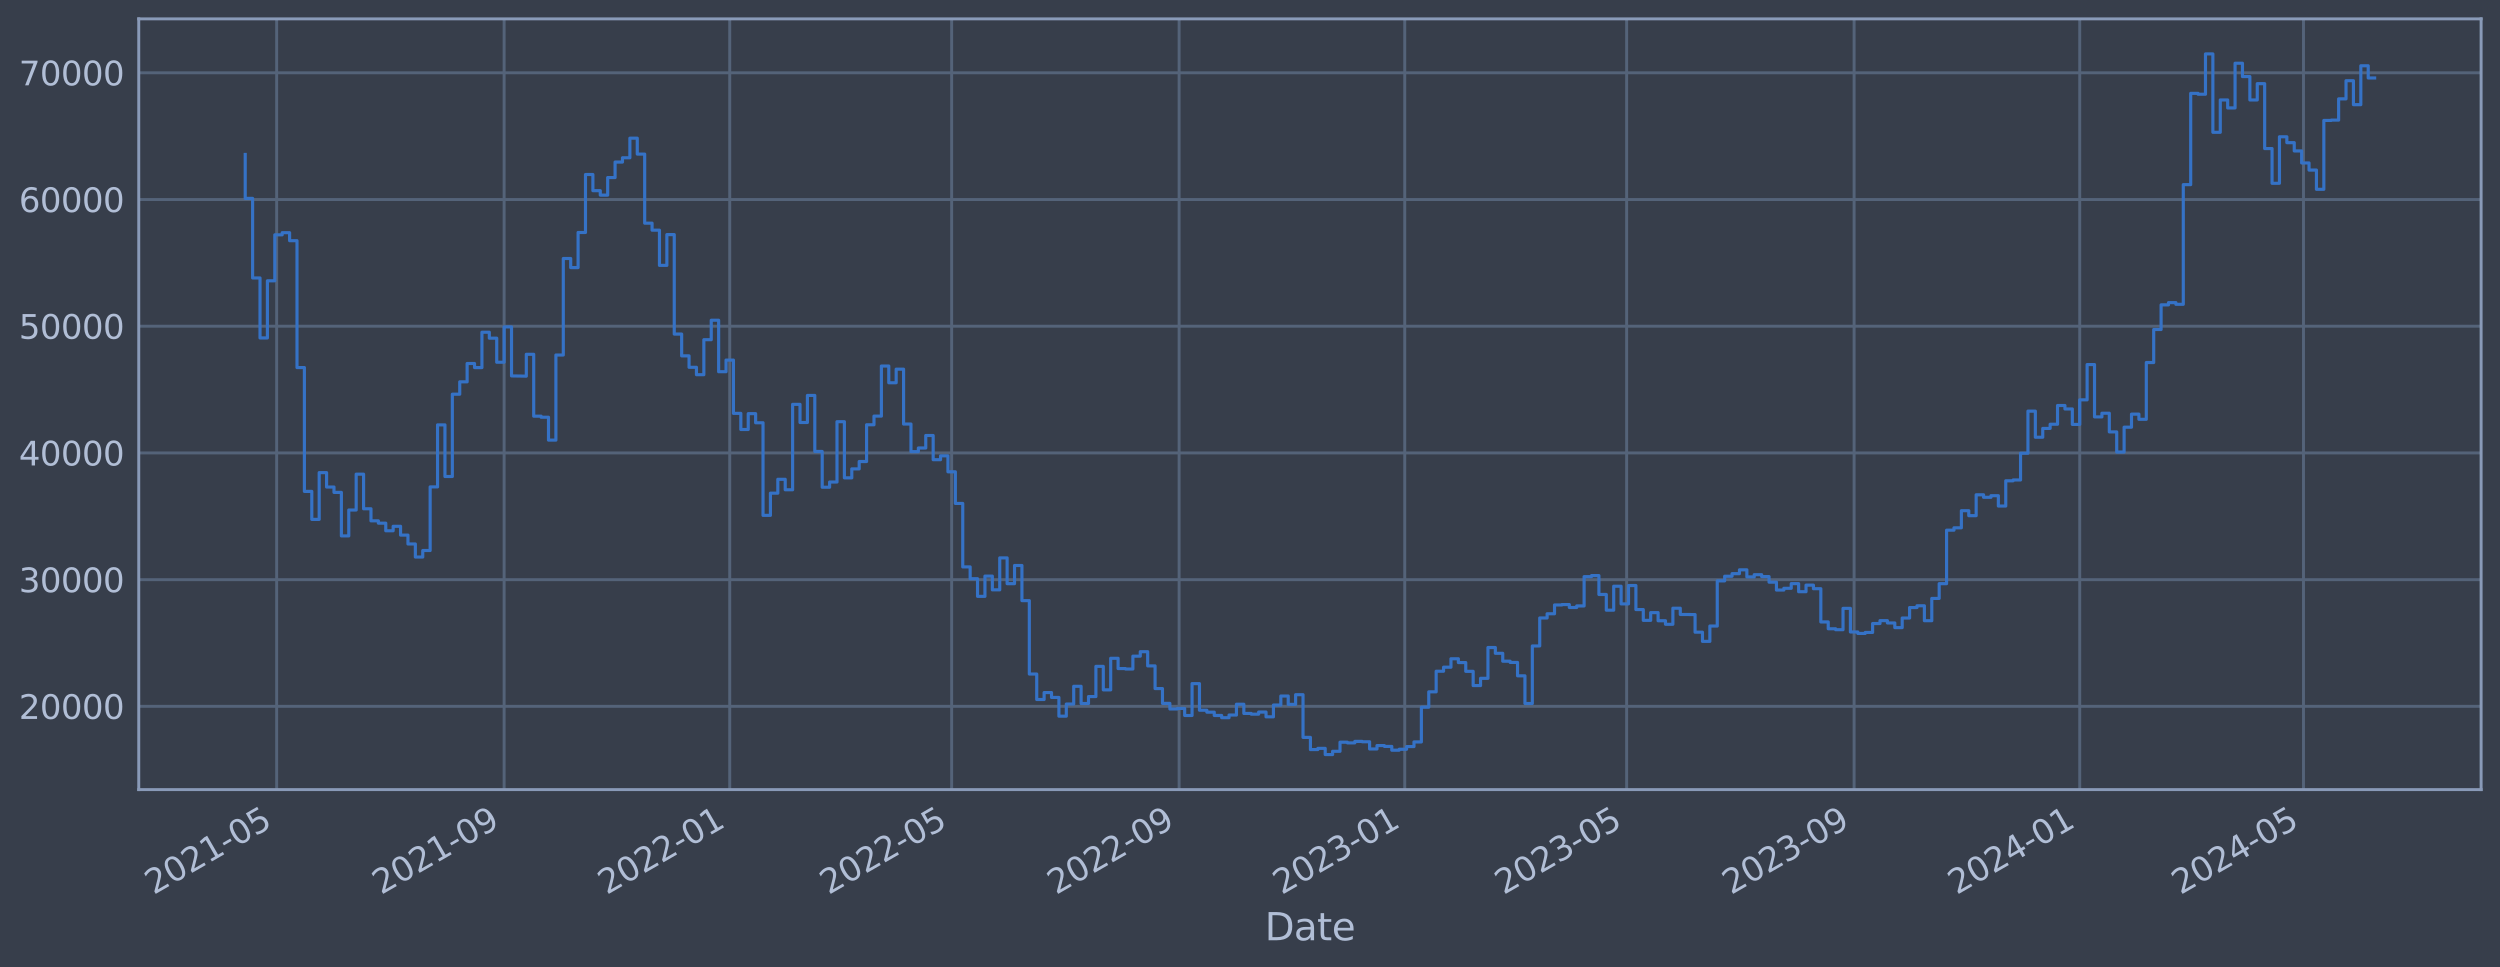 <?xml version="1.0" encoding="utf-8" standalone="no"?>
<!DOCTYPE svg PUBLIC "-//W3C//DTD SVG 1.1//EN"
  "http://www.w3.org/Graphics/SVG/1.1/DTD/svg11.dtd">
<svg xmlns:xlink="http://www.w3.org/1999/xlink" width="952.884pt" height="368.58pt" viewBox="0 0 952.884 368.58" xmlns="http://www.w3.org/2000/svg" version="1.1">
 <defs>
  <style type="text/css">*{stroke-linejoin: round; stroke-linecap: butt}</style>
 </defs>
 <g id="figure_1">
  <g id="patch_1">
   <path d="M 0 368.58 
L 952.884 368.58 
L 952.884 0 
L 0 0 
z
" style="fill: #373e4b"/>
  </g>
  <g id="axes_1">
   <g id="patch_2">
    <path d="M 52.884 300.96 
L 945.684 300.96 
L 945.684 7.2 
L 52.884 7.2 
z
" style="fill: #373e4b"/>
   </g>
   <g id="matplotlib.axis_1">
    <g id="xtick_1">
     <g id="line2d_1">
      <path d="M 105.448 300.96 
L 105.448 7.2 
" clip-path="url(#p8fef740ec7)" style="fill: none; stroke: #546379; stroke-width: 1.12; stroke-linecap: square"/>
     </g>
     <g id="line2d_2"/>
     <g id="text_1">
      <!-- 2021-05 -->
      <g style="fill: #b1bed6" transform="translate(58.545 341.175) rotate(-30) scale(0.126 -0.126)">
       <defs>
        <path id="DejaVuSans-32" d="M 1228 531 
L 3431 531 
L 3431 0 
L 469 0 
L 469 531 
Q 828 903 1448 1529 
Q 2069 2156 2228 2338 
Q 2531 2678 2651 2914 
Q 2772 3150 2772 3378 
Q 2772 3750 2511 3984 
Q 2250 4219 1831 4219 
Q 1534 4219 1204 4116 
Q 875 4013 500 3803 
L 500 4441 
Q 881 4594 1212 4672 
Q 1544 4750 1819 4750 
Q 2544 4750 2975 4387 
Q 3406 4025 3406 3419 
Q 3406 3131 3298 2873 
Q 3191 2616 2906 2266 
Q 2828 2175 2409 1742 
Q 1991 1309 1228 531 
z
" transform="scale(0.016)"/>
        <path id="DejaVuSans-30" d="M 2034 4250 
Q 1547 4250 1301 3770 
Q 1056 3291 1056 2328 
Q 1056 1369 1301 889 
Q 1547 409 2034 409 
Q 2525 409 2770 889 
Q 3016 1369 3016 2328 
Q 3016 3291 2770 3770 
Q 2525 4250 2034 4250 
z
M 2034 4750 
Q 2819 4750 3233 4129 
Q 3647 3509 3647 2328 
Q 3647 1150 3233 529 
Q 2819 -91 2034 -91 
Q 1250 -91 836 529 
Q 422 1150 422 2328 
Q 422 3509 836 4129 
Q 1250 4750 2034 4750 
z
" transform="scale(0.016)"/>
        <path id="DejaVuSans-31" d="M 794 531 
L 1825 531 
L 1825 4091 
L 703 3866 
L 703 4441 
L 1819 4666 
L 2450 4666 
L 2450 531 
L 3481 531 
L 3481 0 
L 794 0 
L 794 531 
z
" transform="scale(0.016)"/>
        <path id="DejaVuSans-2d" d="M 313 2009 
L 1997 2009 
L 1997 1497 
L 313 1497 
L 313 2009 
z
" transform="scale(0.016)"/>
        <path id="DejaVuSans-35" d="M 691 4666 
L 3169 4666 
L 3169 4134 
L 1269 4134 
L 1269 2991 
Q 1406 3038 1543 3061 
Q 1681 3084 1819 3084 
Q 2600 3084 3056 2656 
Q 3513 2228 3513 1497 
Q 3513 744 3044 326 
Q 2575 -91 1722 -91 
Q 1428 -91 1123 -41 
Q 819 9 494 109 
L 494 744 
Q 775 591 1075 516 
Q 1375 441 1709 441 
Q 2250 441 2565 725 
Q 2881 1009 2881 1497 
Q 2881 1984 2565 2268 
Q 2250 2553 1709 2553 
Q 1456 2553 1204 2497 
Q 953 2441 691 2322 
L 691 4666 
z
" transform="scale(0.016)"/>
       </defs>
       <use xlink:href="#DejaVuSans-32"/>
       <use xlink:href="#DejaVuSans-30" x="63.623"/>
       <use xlink:href="#DejaVuSans-32" x="127.246"/>
       <use xlink:href="#DejaVuSans-31" x="190.869"/>
       <use xlink:href="#DejaVuSans-2d" x="254.492"/>
       <use xlink:href="#DejaVuSans-30" x="290.576"/>
       <use xlink:href="#DejaVuSans-35" x="354.199"/>
      </g>
     </g>
    </g>
    <g id="xtick_2">
     <g id="line2d_3">
      <path d="M 192.147 300.96 
L 192.147 7.2 
" clip-path="url(#p8fef740ec7)" style="fill: none; stroke: #546379; stroke-width: 1.12; stroke-linecap: square"/>
     </g>
     <g id="line2d_4"/>
     <g id="text_2">
      <!-- 2021-09 -->
      <g style="fill: #b1bed6" transform="translate(145.244 341.175) rotate(-30) scale(0.126 -0.126)">
       <defs>
        <path id="DejaVuSans-39" d="M 703 97 
L 703 672 
Q 941 559 1184 500 
Q 1428 441 1663 441 
Q 2288 441 2617 861 
Q 2947 1281 2994 2138 
Q 2813 1869 2534 1725 
Q 2256 1581 1919 1581 
Q 1219 1581 811 2004 
Q 403 2428 403 3163 
Q 403 3881 828 4315 
Q 1253 4750 1959 4750 
Q 2769 4750 3195 4129 
Q 3622 3509 3622 2328 
Q 3622 1225 3098 567 
Q 2575 -91 1691 -91 
Q 1453 -91 1209 -44 
Q 966 3 703 97 
z
M 1959 2075 
Q 2384 2075 2632 2365 
Q 2881 2656 2881 3163 
Q 2881 3666 2632 3958 
Q 2384 4250 1959 4250 
Q 1534 4250 1286 3958 
Q 1038 3666 1038 3163 
Q 1038 2656 1286 2365 
Q 1534 2075 1959 2075 
z
" transform="scale(0.016)"/>
       </defs>
       <use xlink:href="#DejaVuSans-32"/>
       <use xlink:href="#DejaVuSans-30" x="63.623"/>
       <use xlink:href="#DejaVuSans-32" x="127.246"/>
       <use xlink:href="#DejaVuSans-31" x="190.869"/>
       <use xlink:href="#DejaVuSans-2d" x="254.492"/>
       <use xlink:href="#DejaVuSans-30" x="290.576"/>
       <use xlink:href="#DejaVuSans-39" x="354.199"/>
      </g>
     </g>
    </g>
    <g id="xtick_3">
     <g id="line2d_5">
      <path d="M 278.141 300.96 
L 278.141 7.2 
" clip-path="url(#p8fef740ec7)" style="fill: none; stroke: #546379; stroke-width: 1.12; stroke-linecap: square"/>
     </g>
     <g id="line2d_6"/>
     <g id="text_3">
      <!-- 2022-01 -->
      <g style="fill: #b1bed6" transform="translate(231.238 341.175) rotate(-30) scale(0.126 -0.126)">
       <use xlink:href="#DejaVuSans-32"/>
       <use xlink:href="#DejaVuSans-30" x="63.623"/>
       <use xlink:href="#DejaVuSans-32" x="127.246"/>
       <use xlink:href="#DejaVuSans-32" x="190.869"/>
       <use xlink:href="#DejaVuSans-2d" x="254.492"/>
       <use xlink:href="#DejaVuSans-30" x="290.576"/>
       <use xlink:href="#DejaVuSans-31" x="354.199"/>
      </g>
     </g>
    </g>
    <g id="xtick_4">
     <g id="line2d_7">
      <path d="M 362.725 300.96 
L 362.725 7.2 
" clip-path="url(#p8fef740ec7)" style="fill: none; stroke: #546379; stroke-width: 1.12; stroke-linecap: square"/>
     </g>
     <g id="line2d_8"/>
     <g id="text_4">
      <!-- 2022-05 -->
      <g style="fill: #b1bed6" transform="translate(315.822 341.175) rotate(-30) scale(0.126 -0.126)">
       <use xlink:href="#DejaVuSans-32"/>
       <use xlink:href="#DejaVuSans-30" x="63.623"/>
       <use xlink:href="#DejaVuSans-32" x="127.246"/>
       <use xlink:href="#DejaVuSans-32" x="190.869"/>
       <use xlink:href="#DejaVuSans-2d" x="254.492"/>
       <use xlink:href="#DejaVuSans-30" x="290.576"/>
       <use xlink:href="#DejaVuSans-35" x="354.199"/>
      </g>
     </g>
    </g>
    <g id="xtick_5">
     <g id="line2d_9">
      <path d="M 449.424 300.96 
L 449.424 7.2 
" clip-path="url(#p8fef740ec7)" style="fill: none; stroke: #546379; stroke-width: 1.12; stroke-linecap: square"/>
     </g>
     <g id="line2d_10"/>
     <g id="text_5">
      <!-- 2022-09 -->
      <g style="fill: #b1bed6" transform="translate(402.521 341.175) rotate(-30) scale(0.126 -0.126)">
       <use xlink:href="#DejaVuSans-32"/>
       <use xlink:href="#DejaVuSans-30" x="63.623"/>
       <use xlink:href="#DejaVuSans-32" x="127.246"/>
       <use xlink:href="#DejaVuSans-32" x="190.869"/>
       <use xlink:href="#DejaVuSans-2d" x="254.492"/>
       <use xlink:href="#DejaVuSans-30" x="290.576"/>
       <use xlink:href="#DejaVuSans-39" x="354.199"/>
      </g>
     </g>
    </g>
    <g id="xtick_6">
     <g id="line2d_11">
      <path d="M 535.418 300.96 
L 535.418 7.2 
" clip-path="url(#p8fef740ec7)" style="fill: none; stroke: #546379; stroke-width: 1.12; stroke-linecap: square"/>
     </g>
     <g id="line2d_12"/>
     <g id="text_6">
      <!-- 2023-01 -->
      <g style="fill: #b1bed6" transform="translate(488.515 341.175) rotate(-30) scale(0.126 -0.126)">
       <defs>
        <path id="DejaVuSans-33" d="M 2597 2516 
Q 3050 2419 3304 2112 
Q 3559 1806 3559 1356 
Q 3559 666 3084 287 
Q 2609 -91 1734 -91 
Q 1441 -91 1130 -33 
Q 819 25 488 141 
L 488 750 
Q 750 597 1062 519 
Q 1375 441 1716 441 
Q 2309 441 2620 675 
Q 2931 909 2931 1356 
Q 2931 1769 2642 2001 
Q 2353 2234 1838 2234 
L 1294 2234 
L 1294 2753 
L 1863 2753 
Q 2328 2753 2575 2939 
Q 2822 3125 2822 3475 
Q 2822 3834 2567 4026 
Q 2313 4219 1838 4219 
Q 1578 4219 1281 4162 
Q 984 4106 628 3988 
L 628 4550 
Q 988 4650 1302 4700 
Q 1616 4750 1894 4750 
Q 2613 4750 3031 4423 
Q 3450 4097 3450 3541 
Q 3450 3153 3228 2886 
Q 3006 2619 2597 2516 
z
" transform="scale(0.016)"/>
       </defs>
       <use xlink:href="#DejaVuSans-32"/>
       <use xlink:href="#DejaVuSans-30" x="63.623"/>
       <use xlink:href="#DejaVuSans-32" x="127.246"/>
       <use xlink:href="#DejaVuSans-33" x="190.869"/>
       <use xlink:href="#DejaVuSans-2d" x="254.492"/>
       <use xlink:href="#DejaVuSans-30" x="290.576"/>
       <use xlink:href="#DejaVuSans-31" x="354.199"/>
      </g>
     </g>
    </g>
    <g id="xtick_7">
     <g id="line2d_13">
      <path d="M 620.002 300.96 
L 620.002 7.2 
" clip-path="url(#p8fef740ec7)" style="fill: none; stroke: #546379; stroke-width: 1.12; stroke-linecap: square"/>
     </g>
     <g id="line2d_14"/>
     <g id="text_7">
      <!-- 2023-05 -->
      <g style="fill: #b1bed6" transform="translate(573.099 341.175) rotate(-30) scale(0.126 -0.126)">
       <use xlink:href="#DejaVuSans-32"/>
       <use xlink:href="#DejaVuSans-30" x="63.623"/>
       <use xlink:href="#DejaVuSans-32" x="127.246"/>
       <use xlink:href="#DejaVuSans-33" x="190.869"/>
       <use xlink:href="#DejaVuSans-2d" x="254.492"/>
       <use xlink:href="#DejaVuSans-30" x="290.576"/>
       <use xlink:href="#DejaVuSans-35" x="354.199"/>
      </g>
     </g>
    </g>
    <g id="xtick_8">
     <g id="line2d_15">
      <path d="M 706.701 300.96 
L 706.701 7.2 
" clip-path="url(#p8fef740ec7)" style="fill: none; stroke: #546379; stroke-width: 1.12; stroke-linecap: square"/>
     </g>
     <g id="line2d_16"/>
     <g id="text_8">
      <!-- 2023-09 -->
      <g style="fill: #b1bed6" transform="translate(659.798 341.175) rotate(-30) scale(0.126 -0.126)">
       <use xlink:href="#DejaVuSans-32"/>
       <use xlink:href="#DejaVuSans-30" x="63.623"/>
       <use xlink:href="#DejaVuSans-32" x="127.246"/>
       <use xlink:href="#DejaVuSans-33" x="190.869"/>
       <use xlink:href="#DejaVuSans-2d" x="254.492"/>
       <use xlink:href="#DejaVuSans-30" x="290.576"/>
       <use xlink:href="#DejaVuSans-39" x="354.199"/>
      </g>
     </g>
    </g>
    <g id="xtick_9">
     <g id="line2d_17">
      <path d="M 792.695 300.96 
L 792.695 7.2 
" clip-path="url(#p8fef740ec7)" style="fill: none; stroke: #546379; stroke-width: 1.12; stroke-linecap: square"/>
     </g>
     <g id="line2d_18"/>
     <g id="text_9">
      <!-- 2024-01 -->
      <g style="fill: #b1bed6" transform="translate(745.792 341.175) rotate(-30) scale(0.126 -0.126)">
       <defs>
        <path id="DejaVuSans-34" d="M 2419 4116 
L 825 1625 
L 2419 1625 
L 2419 4116 
z
M 2253 4666 
L 3047 4666 
L 3047 1625 
L 3713 1625 
L 3713 1100 
L 3047 1100 
L 3047 0 
L 2419 0 
L 2419 1100 
L 313 1100 
L 313 1709 
L 2253 4666 
z
" transform="scale(0.016)"/>
       </defs>
       <use xlink:href="#DejaVuSans-32"/>
       <use xlink:href="#DejaVuSans-30" x="63.623"/>
       <use xlink:href="#DejaVuSans-32" x="127.246"/>
       <use xlink:href="#DejaVuSans-34" x="190.869"/>
       <use xlink:href="#DejaVuSans-2d" x="254.492"/>
       <use xlink:href="#DejaVuSans-30" x="290.576"/>
       <use xlink:href="#DejaVuSans-31" x="354.199"/>
      </g>
     </g>
    </g>
    <g id="xtick_10">
     <g id="line2d_19">
      <path d="M 877.984 300.96 
L 877.984 7.2 
" clip-path="url(#p8fef740ec7)" style="fill: none; stroke: #546379; stroke-width: 1.12; stroke-linecap: square"/>
     </g>
     <g id="line2d_20"/>
     <g id="text_10">
      <!-- 2024-05 -->
      <g style="fill: #b1bed6" transform="translate(831.081 341.175) rotate(-30) scale(0.126 -0.126)">
       <use xlink:href="#DejaVuSans-32"/>
       <use xlink:href="#DejaVuSans-30" x="63.623"/>
       <use xlink:href="#DejaVuSans-32" x="127.246"/>
       <use xlink:href="#DejaVuSans-34" x="190.869"/>
       <use xlink:href="#DejaVuSans-2d" x="254.492"/>
       <use xlink:href="#DejaVuSans-30" x="290.576"/>
       <use xlink:href="#DejaVuSans-35" x="354.199"/>
      </g>
     </g>
    </g>
    <g id="text_11">
     <!-- Date -->
     <g style="fill: #b1bed6" transform="translate(482.075 358.386) scale(0.144 -0.144)">
      <defs>
       <path id="DejaVuSans-44" d="M 1259 4147 
L 1259 519 
L 2022 519 
Q 2988 519 3436 956 
Q 3884 1394 3884 2338 
Q 3884 3275 3436 3711 
Q 2988 4147 2022 4147 
L 1259 4147 
z
M 628 4666 
L 1925 4666 
Q 3281 4666 3915 4102 
Q 4550 3538 4550 2338 
Q 4550 1131 3912 565 
Q 3275 0 1925 0 
L 628 0 
L 628 4666 
z
" transform="scale(0.016)"/>
       <path id="DejaVuSans-61" d="M 2194 1759 
Q 1497 1759 1228 1600 
Q 959 1441 959 1056 
Q 959 750 1161 570 
Q 1363 391 1709 391 
Q 2188 391 2477 730 
Q 2766 1069 2766 1631 
L 2766 1759 
L 2194 1759 
z
M 3341 1997 
L 3341 0 
L 2766 0 
L 2766 531 
Q 2569 213 2275 61 
Q 1981 -91 1556 -91 
Q 1019 -91 701 211 
Q 384 513 384 1019 
Q 384 1609 779 1909 
Q 1175 2209 1959 2209 
L 2766 2209 
L 2766 2266 
Q 2766 2663 2505 2880 
Q 2244 3097 1772 3097 
Q 1472 3097 1187 3025 
Q 903 2953 641 2809 
L 641 3341 
Q 956 3463 1253 3523 
Q 1550 3584 1831 3584 
Q 2591 3584 2966 3190 
Q 3341 2797 3341 1997 
z
" transform="scale(0.016)"/>
       <path id="DejaVuSans-74" d="M 1172 4494 
L 1172 3500 
L 2356 3500 
L 2356 3053 
L 1172 3053 
L 1172 1153 
Q 1172 725 1289 603 
Q 1406 481 1766 481 
L 2356 481 
L 2356 0 
L 1766 0 
Q 1100 0 847 248 
Q 594 497 594 1153 
L 594 3053 
L 172 3053 
L 172 3500 
L 594 3500 
L 594 4494 
L 1172 4494 
z
" transform="scale(0.016)"/>
       <path id="DejaVuSans-65" d="M 3597 1894 
L 3597 1613 
L 953 1613 
Q 991 1019 1311 708 
Q 1631 397 2203 397 
Q 2534 397 2845 478 
Q 3156 559 3463 722 
L 3463 178 
Q 3153 47 2828 -22 
Q 2503 -91 2169 -91 
Q 1331 -91 842 396 
Q 353 884 353 1716 
Q 353 2575 817 3079 
Q 1281 3584 2069 3584 
Q 2775 3584 3186 3129 
Q 3597 2675 3597 1894 
z
M 3022 2063 
Q 3016 2534 2758 2815 
Q 2500 3097 2075 3097 
Q 1594 3097 1305 2825 
Q 1016 2553 972 2059 
L 3022 2063 
z
" transform="scale(0.016)"/>
      </defs>
      <use xlink:href="#DejaVuSans-44"/>
      <use xlink:href="#DejaVuSans-61" x="77.002"/>
      <use xlink:href="#DejaVuSans-74" x="138.281"/>
      <use xlink:href="#DejaVuSans-65" x="177.49"/>
     </g>
    </g>
   </g>
   <g id="matplotlib.axis_2">
    <g id="ytick_1">
     <g id="line2d_21">
      <path d="M 52.884 269.229 
L 945.684 269.229 
" clip-path="url(#p8fef740ec7)" style="fill: none; stroke: #546379; stroke-width: 1.12; stroke-linecap: square"/>
     </g>
     <g id="line2d_22"/>
     <g id="text_12">
      <!-- 20000 -->
      <g style="fill: #b1bed6" transform="translate(7.2 274.016) scale(0.126 -0.126)">
       <use xlink:href="#DejaVuSans-32"/>
       <use xlink:href="#DejaVuSans-30" x="63.623"/>
       <use xlink:href="#DejaVuSans-30" x="127.246"/>
       <use xlink:href="#DejaVuSans-30" x="190.869"/>
       <use xlink:href="#DejaVuSans-30" x="254.492"/>
      </g>
     </g>
    </g>
    <g id="ytick_2">
     <g id="line2d_23">
      <path d="M 52.884 220.932 
L 945.684 220.932 
" clip-path="url(#p8fef740ec7)" style="fill: none; stroke: #546379; stroke-width: 1.12; stroke-linecap: square"/>
     </g>
     <g id="line2d_24"/>
     <g id="text_13">
      <!-- 30000 -->
      <g style="fill: #b1bed6" transform="translate(7.2 225.719) scale(0.126 -0.126)">
       <use xlink:href="#DejaVuSans-33"/>
       <use xlink:href="#DejaVuSans-30" x="63.623"/>
       <use xlink:href="#DejaVuSans-30" x="127.246"/>
       <use xlink:href="#DejaVuSans-30" x="190.869"/>
       <use xlink:href="#DejaVuSans-30" x="254.492"/>
      </g>
     </g>
    </g>
    <g id="ytick_3">
     <g id="line2d_25">
      <path d="M 52.884 172.636 
L 945.684 172.636 
" clip-path="url(#p8fef740ec7)" style="fill: none; stroke: #546379; stroke-width: 1.12; stroke-linecap: square"/>
     </g>
     <g id="line2d_26"/>
     <g id="text_14">
      <!-- 40000 -->
      <g style="fill: #b1bed6" transform="translate(7.2 177.423) scale(0.126 -0.126)">
       <use xlink:href="#DejaVuSans-34"/>
       <use xlink:href="#DejaVuSans-30" x="63.623"/>
       <use xlink:href="#DejaVuSans-30" x="127.246"/>
       <use xlink:href="#DejaVuSans-30" x="190.869"/>
       <use xlink:href="#DejaVuSans-30" x="254.492"/>
      </g>
     </g>
    </g>
    <g id="ytick_4">
     <g id="line2d_27">
      <path d="M 52.884 124.339 
L 945.684 124.339 
" clip-path="url(#p8fef740ec7)" style="fill: none; stroke: #546379; stroke-width: 1.12; stroke-linecap: square"/>
     </g>
     <g id="line2d_28"/>
     <g id="text_15">
      <!-- 50000 -->
      <g style="fill: #b1bed6" transform="translate(7.2 129.126) scale(0.126 -0.126)">
       <use xlink:href="#DejaVuSans-35"/>
       <use xlink:href="#DejaVuSans-30" x="63.623"/>
       <use xlink:href="#DejaVuSans-30" x="127.246"/>
       <use xlink:href="#DejaVuSans-30" x="190.869"/>
       <use xlink:href="#DejaVuSans-30" x="254.492"/>
      </g>
     </g>
    </g>
    <g id="ytick_5">
     <g id="line2d_29">
      <path d="M 52.884 76.042 
L 945.684 76.042 
" clip-path="url(#p8fef740ec7)" style="fill: none; stroke: #546379; stroke-width: 1.12; stroke-linecap: square"/>
     </g>
     <g id="line2d_30"/>
     <g id="text_16">
      <!-- 60000 -->
      <g style="fill: #b1bed6" transform="translate(7.2 80.829) scale(0.126 -0.126)">
       <defs>
        <path id="DejaVuSans-36" d="M 2113 2584 
Q 1688 2584 1439 2293 
Q 1191 2003 1191 1497 
Q 1191 994 1439 701 
Q 1688 409 2113 409 
Q 2538 409 2786 701 
Q 3034 994 3034 1497 
Q 3034 2003 2786 2293 
Q 2538 2584 2113 2584 
z
M 3366 4563 
L 3366 3988 
Q 3128 4100 2886 4159 
Q 2644 4219 2406 4219 
Q 1781 4219 1451 3797 
Q 1122 3375 1075 2522 
Q 1259 2794 1537 2939 
Q 1816 3084 2150 3084 
Q 2853 3084 3261 2657 
Q 3669 2231 3669 1497 
Q 3669 778 3244 343 
Q 2819 -91 2113 -91 
Q 1303 -91 875 529 
Q 447 1150 447 2328 
Q 447 3434 972 4092 
Q 1497 4750 2381 4750 
Q 2619 4750 2861 4703 
Q 3103 4656 3366 4563 
z
" transform="scale(0.016)"/>
       </defs>
       <use xlink:href="#DejaVuSans-36"/>
       <use xlink:href="#DejaVuSans-30" x="63.623"/>
       <use xlink:href="#DejaVuSans-30" x="127.246"/>
       <use xlink:href="#DejaVuSans-30" x="190.869"/>
       <use xlink:href="#DejaVuSans-30" x="254.492"/>
      </g>
     </g>
    </g>
    <g id="ytick_6">
     <g id="line2d_31">
      <path d="M 52.884 27.745 
L 945.684 27.745 
" clip-path="url(#p8fef740ec7)" style="fill: none; stroke: #546379; stroke-width: 1.12; stroke-linecap: square"/>
     </g>
     <g id="line2d_32"/>
     <g id="text_17">
      <!-- 70000 -->
      <g style="fill: #b1bed6" transform="translate(7.2 32.532) scale(0.126 -0.126)">
       <defs>
        <path id="DejaVuSans-37" d="M 525 4666 
L 3525 4666 
L 3525 4397 
L 1831 0 
L 1172 0 
L 2766 4134 
L 525 4134 
L 525 4666 
z
" transform="scale(0.016)"/>
       </defs>
       <use xlink:href="#DejaVuSans-37"/>
       <use xlink:href="#DejaVuSans-30" x="63.623"/>
       <use xlink:href="#DejaVuSans-30" x="127.246"/>
       <use xlink:href="#DejaVuSans-30" x="190.869"/>
       <use xlink:href="#DejaVuSans-30" x="254.492"/>
      </g>
     </g>
    </g>
   </g>
   <g id="line2d_33">
    <path d="M 93.466 58.875 
L 93.466 75.621 
L 96.285 75.621 
L 96.285 105.943 
L 99.105 105.943 
L 99.105 128.803 
L 101.924 128.803 
L 101.924 107.028 
L 104.743 107.028 
L 104.743 89.501 
L 107.563 89.501 
L 107.563 88.694 
L 110.382 88.694 
L 110.382 91.738 
L 113.202 91.738 
L 113.202 140.1 
L 116.021 140.1 
L 116.021 187.297 
L 118.841 187.297 
L 118.841 197.969 
L 121.66 197.969 
L 121.66 180.144 
L 124.48 180.144 
L 124.48 185.625 
L 127.299 185.625 
L 127.299 187.678 
L 130.119 187.678 
L 130.119 204.269 
L 132.938 204.269 
L 132.938 194.394 
L 135.758 194.394 
L 135.758 180.726 
L 138.577 180.726 
L 138.577 193.923 
L 141.397 193.923 
L 141.397 198.526 
L 144.216 198.526 
L 144.216 199.408 
L 147.036 199.408 
L 147.036 202.305 
L 149.855 202.305 
L 149.855 200.595 
L 152.675 200.595 
L 152.675 203.953 
L 155.494 203.953 
L 155.494 207.339 
L 158.313 207.339 
L 158.313 212.319 
L 161.133 212.319 
L 161.133 209.834 
L 163.952 209.834 
L 163.952 185.588 
L 166.772 185.588 
L 166.772 161.942 
L 169.591 161.942 
L 169.591 181.628 
L 172.411 181.628 
L 172.411 150.254 
L 175.23 150.254 
L 175.23 145.534 
L 178.05 145.534 
L 178.05 138.555 
L 180.869 138.555 
L 180.869 140.109 
L 183.689 140.109 
L 183.689 126.64 
L 186.508 126.64 
L 186.508 128.894 
L 189.328 128.894 
L 189.328 138.075 
L 192.147 138.075 
L 192.147 124.593 
L 194.967 124.593 
L 194.967 143.279 
L 200.606 143.372 
L 200.606 135.035 
L 203.425 135.035 
L 203.425 158.622 
L 206.245 158.622 
L 206.245 159.037 
L 209.064 159.037 
L 209.064 167.752 
L 211.883 167.752 
L 211.883 135.316 
L 214.703 135.316 
L 214.703 98.53 
L 217.522 98.53 
L 217.522 101.998 
L 220.342 101.998 
L 220.342 88.61 
L 223.161 88.61 
L 223.161 66.52 
L 225.981 66.52 
L 225.981 72.675 
L 228.8 72.675 
L 228.8 74.375 
L 231.62 74.375 
L 231.62 67.68 
L 234.439 67.68 
L 234.439 61.771 
L 237.259 61.771 
L 237.259 60.137 
L 240.078 60.137 
L 240.078 52.672 
L 242.898 52.672 
L 242.898 58.731 
L 245.717 58.731 
L 245.717 85.059 
L 248.537 85.059 
L 248.537 87.738 
L 251.356 87.738 
L 251.356 101.151 
L 254.176 101.151 
L 254.176 89.421 
L 256.995 89.421 
L 256.995 127.331 
L 259.815 127.331 
L 259.815 135.642 
L 262.634 135.642 
L 262.634 140.001 
L 265.453 140.001 
L 265.453 142.819 
L 268.273 142.819 
L 268.273 129.484 
L 271.092 129.484 
L 271.092 122.065 
L 273.912 122.065 
L 273.912 141.683 
L 276.731 141.683 
L 276.731 137.244 
L 279.551 137.244 
L 279.551 157.564 
L 282.37 157.564 
L 282.37 163.705 
L 285.19 163.705 
L 285.19 157.667 
L 288.009 157.667 
L 288.009 161.134 
L 290.829 161.134 
L 290.829 196.439 
L 293.648 196.439 
L 293.648 187.977 
L 296.468 187.977 
L 296.468 182.688 
L 299.287 182.688 
L 299.287 186.678 
L 302.107 186.678 
L 302.107 154.118 
L 304.926 154.118 
L 304.926 161.038 
L 307.746 161.038 
L 307.746 150.727 
L 310.565 150.727 
L 310.565 172.08 
L 313.385 172.08 
L 313.385 185.717 
L 316.204 185.717 
L 316.204 183.722 
L 319.023 183.722 
L 319.023 160.733 
L 321.843 160.733 
L 321.843 182.138 
L 324.662 182.138 
L 324.662 178.716 
L 327.482 178.716 
L 327.482 175.916 
L 330.301 175.916 
L 330.301 161.902 
L 333.121 161.902 
L 333.121 158.605 
L 335.94 158.605 
L 335.94 139.511 
L 338.76 139.511 
L 338.76 145.883 
L 341.579 145.883 
L 341.579 140.705 
L 344.399 140.705 
L 344.399 161.629 
L 347.218 161.629 
L 347.218 172.142 
L 350.038 172.142 
L 350.038 170.758 
L 352.857 170.758 
L 352.857 165.991 
L 355.677 165.991 
L 355.677 175.217 
L 358.496 175.217 
L 358.496 173.746 
L 361.316 173.746 
L 361.316 179.829 
L 364.135 179.829 
L 364.135 191.891 
L 366.955 191.891 
L 366.955 216.084 
L 369.774 216.084 
L 369.774 220.572 
L 372.593 220.572 
L 372.593 227.303 
L 375.413 227.303 
L 375.413 219.585 
L 378.232 219.585 
L 378.232 224.825 
L 381.052 224.825 
L 381.052 212.647 
L 383.871 212.647 
L 383.871 222.469 
L 386.691 222.469 
L 386.691 215.534 
L 389.51 215.534 
L 389.51 228.928 
L 392.33 228.928 
L 392.33 256.91 
L 395.149 256.91 
L 395.149 266.619 
L 397.969 266.619 
L 397.969 263.973 
L 400.788 263.973 
L 400.788 265.838 
L 403.608 265.838 
L 403.608 272.964 
L 406.427 272.964 
L 406.427 268.351 
L 409.247 268.351 
L 409.247 261.586 
L 412.066 261.586 
L 412.066 268.149 
L 414.886 268.149 
L 414.886 265.49 
L 417.705 265.49 
L 417.705 253.996 
L 420.524 253.996 
L 420.524 262.947 
L 423.344 262.947 
L 423.344 250.915 
L 426.163 250.915 
L 426.163 254.828 
L 428.983 254.828 
L 428.983 254.995 
L 431.802 254.995 
L 431.802 250.104 
L 434.622 250.104 
L 434.622 248.39 
L 437.441 248.39 
L 437.441 253.803 
L 440.261 253.803 
L 440.261 262.453 
L 443.08 262.453 
L 443.08 268.102 
L 445.9 268.102 
L 445.9 270.229 
L 448.719 270.229 
L 448.719 270.026 
L 451.539 270.026 
L 451.539 272.706 
L 454.358 272.706 
L 454.358 260.562 
L 457.178 260.562 
L 457.178 270.704 
L 459.997 270.704 
L 459.997 271.44 
L 462.817 271.44 
L 462.817 272.704 
L 465.636 272.704 
L 465.636 273.552 
L 468.456 273.552 
L 468.456 272.539 
L 471.275 272.539 
L 471.275 268.419 
L 474.094 268.419 
L 474.094 271.925 
L 476.914 271.925 
L 476.914 272.207 
L 479.733 272.207 
L 479.733 271.407 
L 482.553 271.407 
L 482.553 273.231 
L 485.372 273.231 
L 485.372 268.74 
L 488.192 268.74 
L 488.192 265.287 
L 491.011 265.287 
L 491.011 268.485 
L 493.831 268.485 
L 493.831 264.784 
L 496.65 264.784 
L 496.65 281.061 
L 499.47 281.061 
L 499.47 285.708 
L 502.289 285.708 
L 502.289 285.248 
L 505.109 285.248 
L 505.109 287.607 
L 507.928 287.607 
L 507.928 286.358 
L 510.748 286.358 
L 510.748 282.894 
L 513.567 282.894 
L 513.567 283.15 
L 516.387 283.15 
L 516.387 282.585 
L 519.206 282.585 
L 519.206 282.719 
L 522.026 282.719 
L 522.026 285.468 
L 524.845 285.468 
L 524.845 284.179 
L 527.664 284.179 
L 527.664 284.5 
L 530.484 284.5 
L 530.484 285.943 
L 533.303 285.943 
L 533.303 285.584 
L 536.123 285.584 
L 536.123 284.557 
L 538.942 284.557 
L 538.942 282.791 
L 541.762 282.791 
L 541.762 269.551 
L 544.581 269.551 
L 544.581 263.698 
L 547.401 263.698 
L 547.401 255.839 
L 550.22 255.839 
L 550.22 254.307 
L 553.04 254.307 
L 553.04 251.09 
L 555.859 251.09 
L 555.859 252.545 
L 558.679 252.545 
L 558.679 255.881 
L 561.498 255.881 
L 561.498 261.315 
L 564.318 261.315 
L 564.318 258.547 
L 567.137 258.547 
L 567.137 246.81 
L 569.957 246.81 
L 569.957 249.014 
L 572.776 249.014 
L 572.776 252.02 
L 575.596 252.02 
L 575.596 252.483 
L 578.415 252.483 
L 578.415 257.587 
L 581.234 257.587 
L 581.234 268.143 
L 584.054 268.143 
L 584.054 246.204 
L 586.873 246.204 
L 586.873 235.54 
L 589.693 235.54 
L 589.693 233.942 
L 592.512 233.942 
L 592.512 230.592 
L 595.332 230.592 
L 595.332 230.432 
L 598.151 230.432 
L 598.151 231.547 
L 600.971 231.547 
L 600.971 230.951 
L 603.79 230.951 
L 603.79 219.797 
L 606.61 219.797 
L 606.61 219.39 
L 609.429 219.39 
L 609.429 226.585 
L 612.249 226.585 
L 612.249 232.569 
L 615.068 232.569 
L 615.068 223.442 
L 617.888 223.442 
L 617.888 230.173 
L 620.707 230.173 
L 620.707 223.176 
L 623.527 223.176 
L 623.527 232.33 
L 626.346 232.33 
L 626.346 236.455 
L 629.166 236.455 
L 629.166 233.498 
L 631.985 233.498 
L 631.985 236.597 
L 634.804 236.597 
L 634.804 237.946 
L 637.624 237.946 
L 637.624 231.825 
L 640.443 231.825 
L 640.443 234.205 
L 646.082 234.245 
L 646.082 240.962 
L 648.902 240.962 
L 648.902 244.467 
L 651.721 244.467 
L 651.721 238.623 
L 654.541 238.623 
L 654.541 221.397 
L 657.36 221.397 
L 657.36 219.644 
L 660.18 219.644 
L 660.18 218.655 
L 662.999 218.655 
L 662.999 217.19 
L 665.819 217.19 
L 665.819 219.896 
L 668.638 219.896 
L 668.638 219.041 
L 671.458 219.041 
L 671.458 219.772 
L 674.277 219.772 
L 674.277 221.887 
L 677.097 221.887 
L 677.097 224.9 
L 679.916 224.9 
L 679.916 224.235 
L 682.736 224.235 
L 682.736 222.46 
L 685.555 222.46 
L 685.555 225.53 
L 688.374 225.53 
L 688.374 223.029 
L 691.194 223.029 
L 691.194 224.391 
L 694.013 224.391 
L 694.013 237.054 
L 696.833 237.054 
L 696.833 239.655 
L 699.652 239.655 
L 699.652 240.012 
L 702.472 240.012 
L 702.472 231.89 
L 705.291 231.89 
L 705.291 240.883 
L 708.111 240.883 
L 708.111 241.442 
L 710.93 241.442 
L 710.93 241.058 
L 713.75 241.058 
L 713.75 237.662 
L 716.569 237.662 
L 716.569 236.562 
L 719.389 236.562 
L 719.389 237.441 
L 722.208 237.441 
L 722.208 239.223 
L 725.028 239.223 
L 725.028 235.564 
L 727.847 235.564 
L 727.847 231.569 
L 730.667 231.569 
L 730.667 230.895 
L 733.486 230.895 
L 733.486 236.587 
L 736.306 236.587 
L 736.306 228.093 
L 739.125 228.093 
L 739.125 222.465 
L 741.944 222.465 
L 741.944 202.084 
L 744.764 202.084 
L 744.764 201.176 
L 747.583 201.176 
L 747.583 194.656 
L 750.403 194.656 
L 750.403 196.55 
L 753.222 196.55 
L 753.222 188.592 
L 756.042 188.592 
L 756.042 189.552 
L 758.861 189.552 
L 758.861 188.939 
L 761.681 188.939 
L 761.681 192.877 
L 764.5 192.877 
L 764.5 183.256 
L 767.32 183.256 
L 767.32 182.935 
L 770.139 182.935 
L 770.139 172.751 
L 772.959 172.751 
L 772.959 156.704 
L 775.778 156.704 
L 775.778 166.655 
L 778.598 166.655 
L 778.598 163.292 
L 781.417 163.292 
L 781.417 161.708 
L 784.237 161.708 
L 784.237 154.561 
L 787.056 154.561 
L 787.056 155.873 
L 789.876 155.873 
L 789.876 161.77 
L 792.695 161.77 
L 792.695 152.399 
L 795.514 152.399 
L 795.514 138.961 
L 798.334 138.961 
L 798.334 158.9 
L 801.153 158.9 
L 801.153 157.507 
L 803.973 157.507 
L 803.973 164.621 
L 806.792 164.621 
L 806.792 172.305 
L 809.612 172.305 
L 809.612 162.827 
L 812.431 162.827 
L 812.431 157.851 
L 815.251 157.851 
L 815.251 159.821 
L 818.07 159.821 
L 818.07 138.178 
L 820.89 138.178 
L 820.89 125.598 
L 823.709 125.598 
L 823.709 116.199 
L 826.529 116.199 
L 826.529 115.342 
L 829.348 115.342 
L 829.348 115.994 
L 832.168 115.994 
L 832.168 70.379 
L 834.987 70.379 
L 834.987 35.581 
L 837.807 35.581 
L 837.807 35.922 
L 840.626 35.922 
L 840.626 20.553 
L 843.446 20.553 
L 843.446 50.427 
L 846.265 50.427 
L 846.265 38.094 
L 849.084 38.094 
L 849.084 41.141 
L 851.904 41.141 
L 851.904 24.1 
L 854.723 24.1 
L 854.723 29.188 
L 857.543 29.188 
L 857.543 38.093 
L 860.362 38.093 
L 860.362 31.89 
L 863.182 31.89 
L 863.182 56.628 
L 866.001 56.628 
L 866.001 69.858 
L 868.821 69.858 
L 868.821 52.136 
L 871.64 52.136 
L 871.64 54.375 
L 874.46 54.375 
L 874.46 57.531 
L 877.279 57.531 
L 877.279 62.107 
L 880.099 62.107 
L 880.099 64.821 
L 882.918 64.821 
L 882.918 72.15 
L 885.738 72.15 
L 885.738 45.909 
L 888.557 45.909 
L 888.557 45.779 
L 891.377 45.779 
L 891.377 37.684 
L 894.196 37.684 
L 894.196 30.768 
L 897.016 30.768 
L 897.016 39.892 
L 899.835 39.892 
L 899.835 25.073 
L 902.654 25.073 
L 902.654 29.723 
L 905.102 29.723 
L 905.102 29.723 
" clip-path="url(#p8fef740ec7)" style="fill: none; stroke: #3572c6; stroke-width: 1.2; stroke-linecap: square"/>
   </g>
   <g id="patch_3">
    <path d="M 52.884 300.96 
L 52.884 7.2 
" style="fill: none; stroke: #899ab8; stroke-width: 1.12; stroke-linejoin: miter; stroke-linecap: square"/>
   </g>
   <g id="patch_4">
    <path d="M 945.684 300.96 
L 945.684 7.2 
" style="fill: none; stroke: #899ab8; stroke-width: 1.12; stroke-linejoin: miter; stroke-linecap: square"/>
   </g>
   <g id="patch_5">
    <path d="M 52.884 300.96 
L 945.684 300.96 
" style="fill: none; stroke: #899ab8; stroke-width: 1.12; stroke-linejoin: miter; stroke-linecap: square"/>
   </g>
   <g id="patch_6">
    <path d="M 52.884 7.2 
L 945.684 7.2 
" style="fill: none; stroke: #899ab8; stroke-width: 1.12; stroke-linejoin: miter; stroke-linecap: square"/>
   </g>
  </g>
 </g>
 <defs>
  <clipPath id="p8fef740ec7">
   <rect x="52.884" y="7.2" width="892.8" height="293.76"/>
  </clipPath>
 </defs>
</svg>
